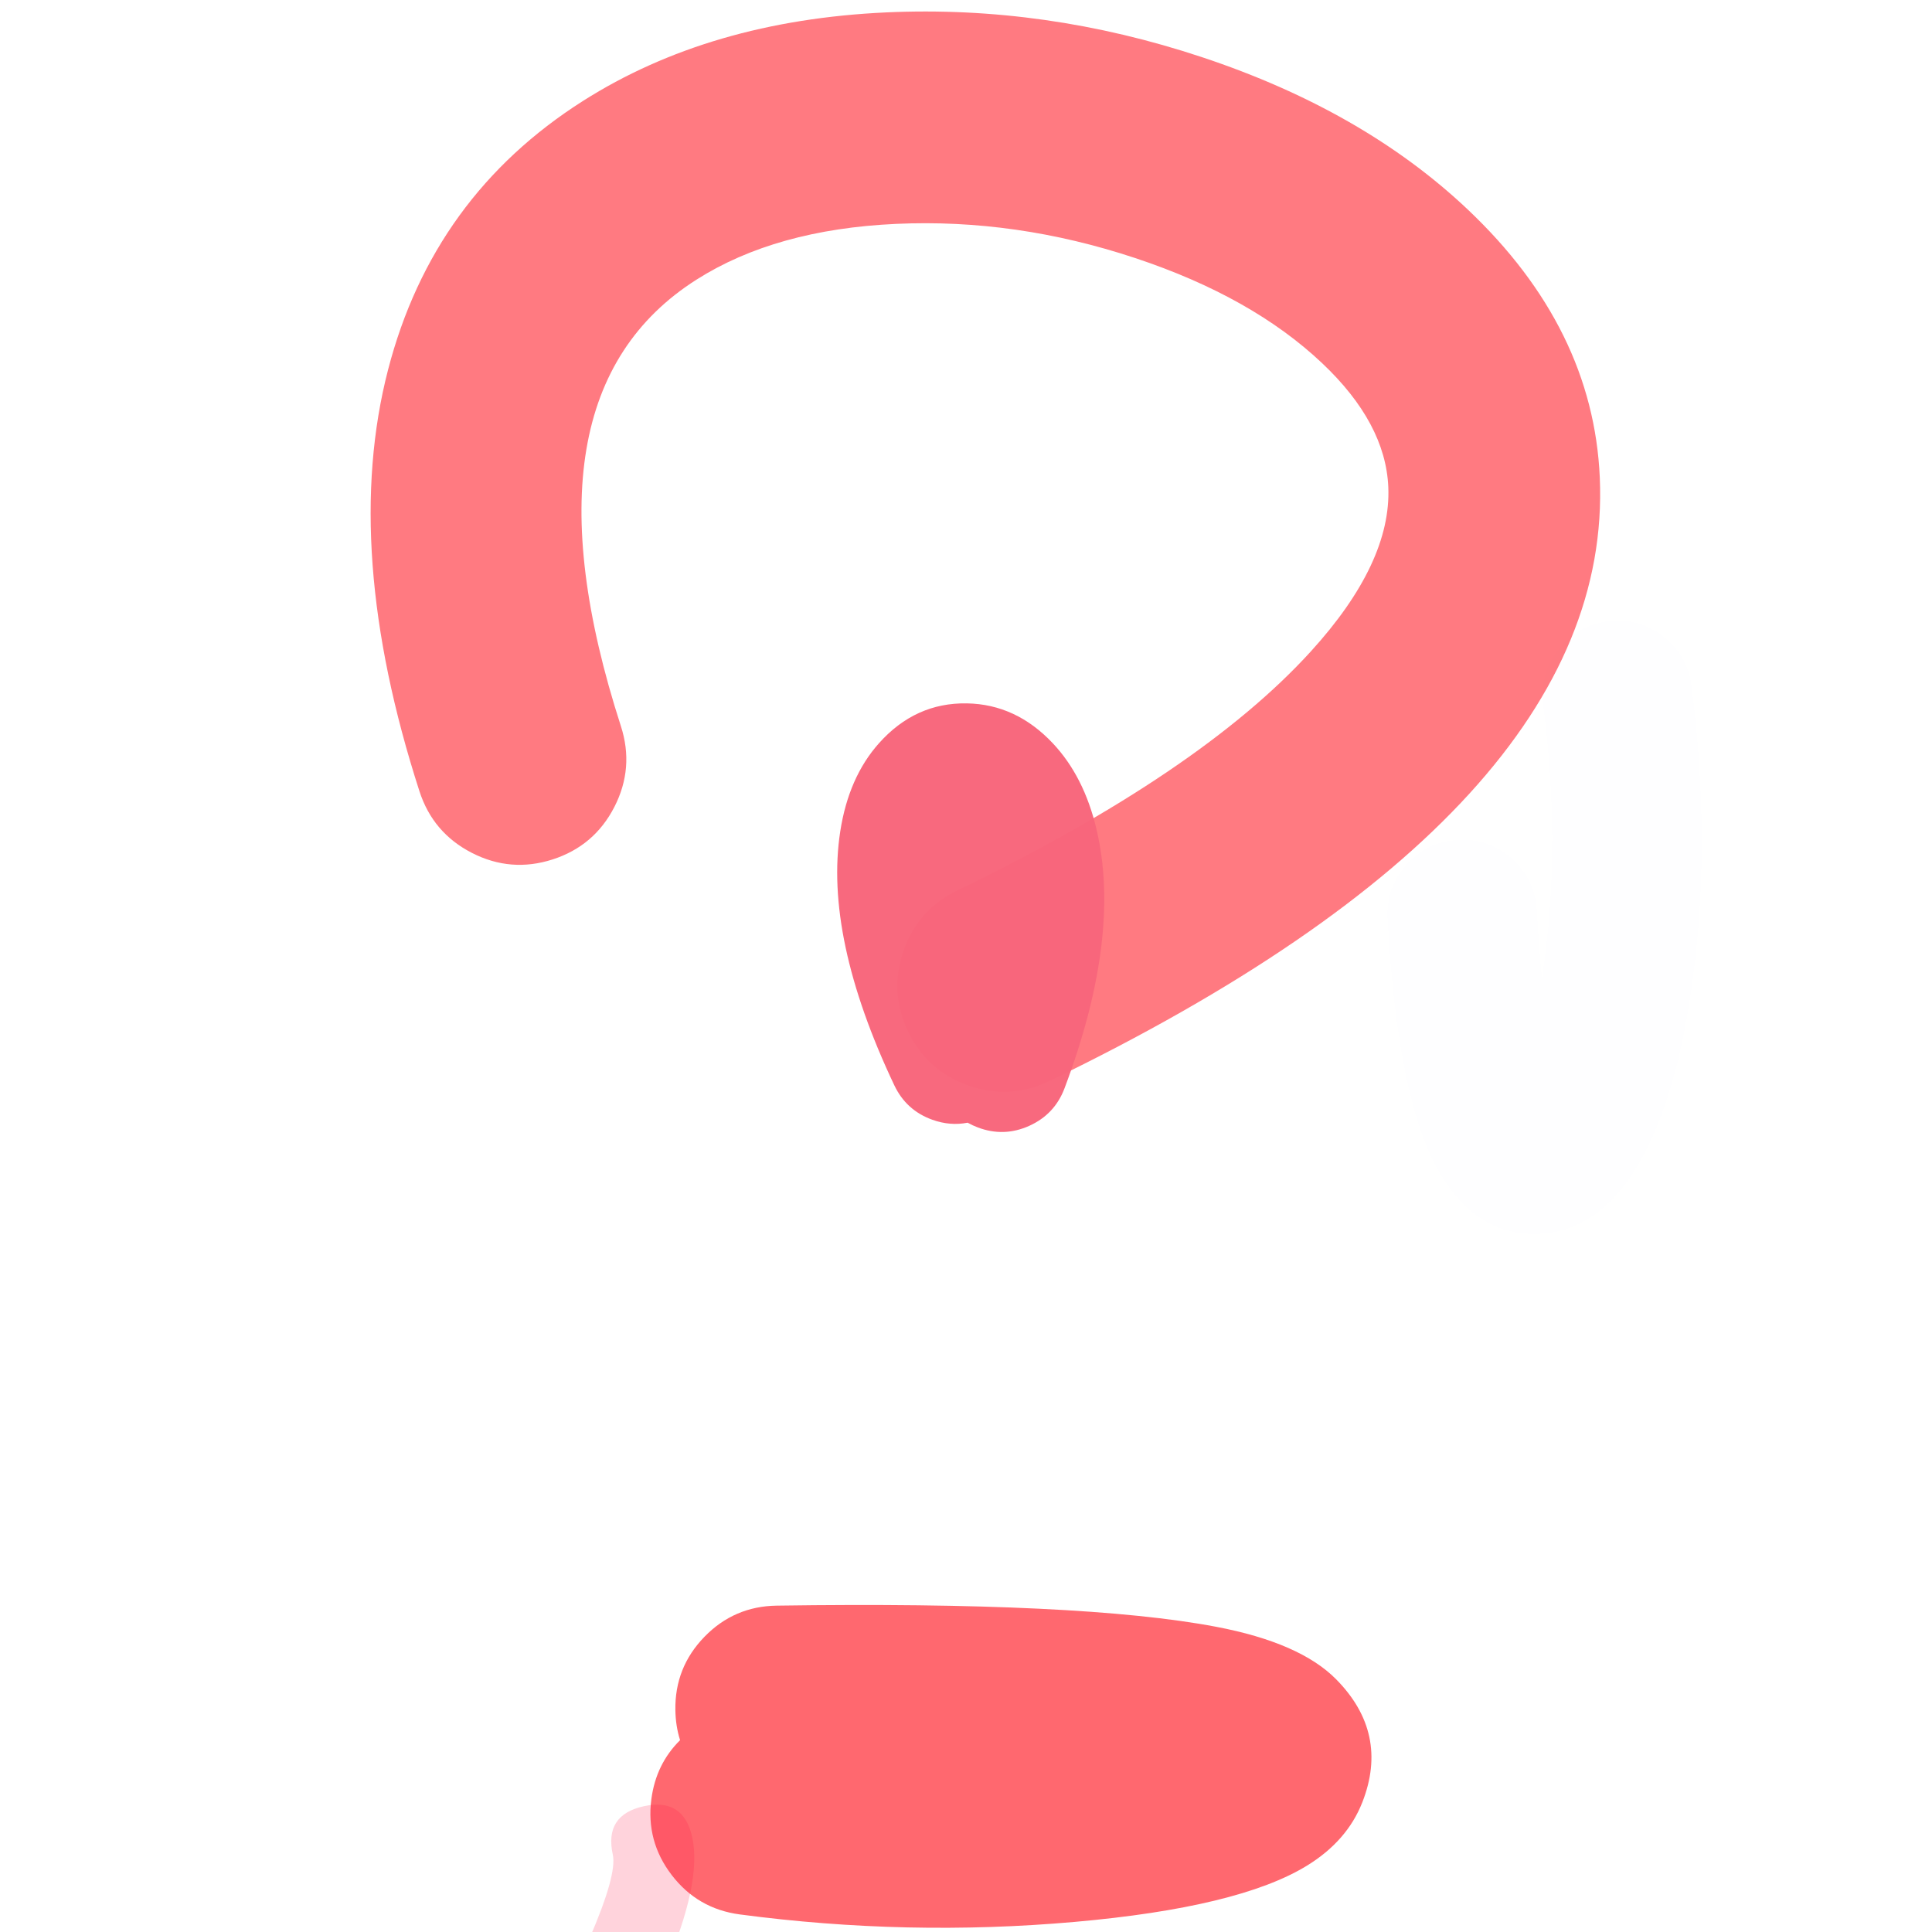 <svg xmlns="http://www.w3.org/2000/svg" width="384" height="384" viewBox="0 0 384 384">
  <defs/>
  <path fill="rgb(100%, 0%, 5.098%)" opacity="0.591" d="M154.375,319.133 Q214.996,318.254 241.731,323.338 Q258.4,326.508 265.573,333.777 Q276.147,344.494 270.778,358.209 Q267.761,365.914 259.751,370.824 Q246.234,379.108 213.592,381.993 Q180.384,384.927 147.045,380.508 Q138.652,379.395 133.504,372.674 Q128.356,365.953 129.469,357.56 Q130.391,350.601 135.17,345.873 Q134.281,343.052 134.235,339.867 Q134.112,331.402 140.011,325.329 Q145.91,319.256 154.375,319.133 Z"/>
  <path fill="rgb(100%, 0%, 5.882%)" opacity="0.521" d="M83.366,157.258 Q67.873,109.276 77.126,73.509 Q86.053,39.003 115.877,20.059 Q141.065,4.061 176.199,2.462 Q207.772,1.026 238.897,11.36 Q270.982,22.013 291.732,41.645 Q316.663,65.232 317.971,94.921 Q320.862,160.558 208.609,214.846 Q200.764,218.641 192.534,215.776 Q184.303,212.912 180.509,205.066 Q176.715,197.221 179.579,188.991 Q182.444,180.76 190.289,176.966 Q238.558,153.622 260.526,129.489 Q276.597,111.834 275.934,96.773 Q275.375,84.095 262.814,72.211 Q248.853,59.002 225.637,51.294 Q201.904,43.414 178.111,44.497 Q154.169,45.586 138.438,55.578 Q102.186,78.604 123.408,144.328 Q126.086,152.621 122.115,160.379 Q118.144,168.136 109.851,170.814 Q101.558,173.492 93.801,169.521 Q86.043,165.551 83.366,157.258 Z"/>
  <path fill="rgb(100%, 8.235%, 26.667%)" opacity="0.186" d="M137.583,365.161 Q139.564,374.178 132.048,391.582 Q127.566,401.961 126.263,407.53 Q124.2,416.344 126.076,424.402 Q127.909,432.272 120.039,434.104 Q112.17,435.936 110.338,428.067 Q107.606,416.335 110.528,403.848 Q112.16,396.877 117.213,385.175 Q122.662,372.556 121.8,368.628 Q120.066,360.736 127.958,359.003 Q131.904,358.136 134.31,359.676 Q136.716,361.215 137.583,365.161 Z"/>
  <path fill="rgb(97.255%, 40%, 48.627%)" opacity="0.978" d="M177.742,215.694 Q163.765,186.171 167.01,165.222 Q168.672,154.497 174.687,147.741 Q181.913,139.624 192.177,139.801 Q201.962,139.97 209.276,147.754 Q215.453,154.328 217.932,164.794 Q222.972,186.07 211.588,216.292 Q209.636,221.475 204.59,223.76 Q199.544,226.045 194.361,224.092 Q193.279,223.685 192.323,223.143 Q188.874,223.832 185.328,222.565 Q180.112,220.701 177.742,215.694 Z"/>
  <path fill="rgb(23.529%, 56.078%, 76.863%)" opacity="0.006" d="M305.46,180.977 Q305.857,188.375 306.463,194.413 Q306.749,192.565 307.011,190.591 Q310.149,166.943 306.728,140.114 Q305.949,134.009 309.715,129.142 Q313.481,124.276 319.586,123.497 Q325.69,122.719 330.557,126.485 Q335.424,130.251 336.202,136.355 Q340.112,167.02 336.466,194.5 Q332.973,220.823 324.097,233.85 Q316.719,244.679 306.082,245.225 Q293.692,245.861 286.228,233.252 Q277.741,218.911 275.79,182.57 Q275.46,176.425 279.572,171.847 Q283.684,167.268 289.829,166.938 Q295.974,166.609 300.552,170.72 Q305.13,174.832 305.46,180.977 Z"/>
</svg>

